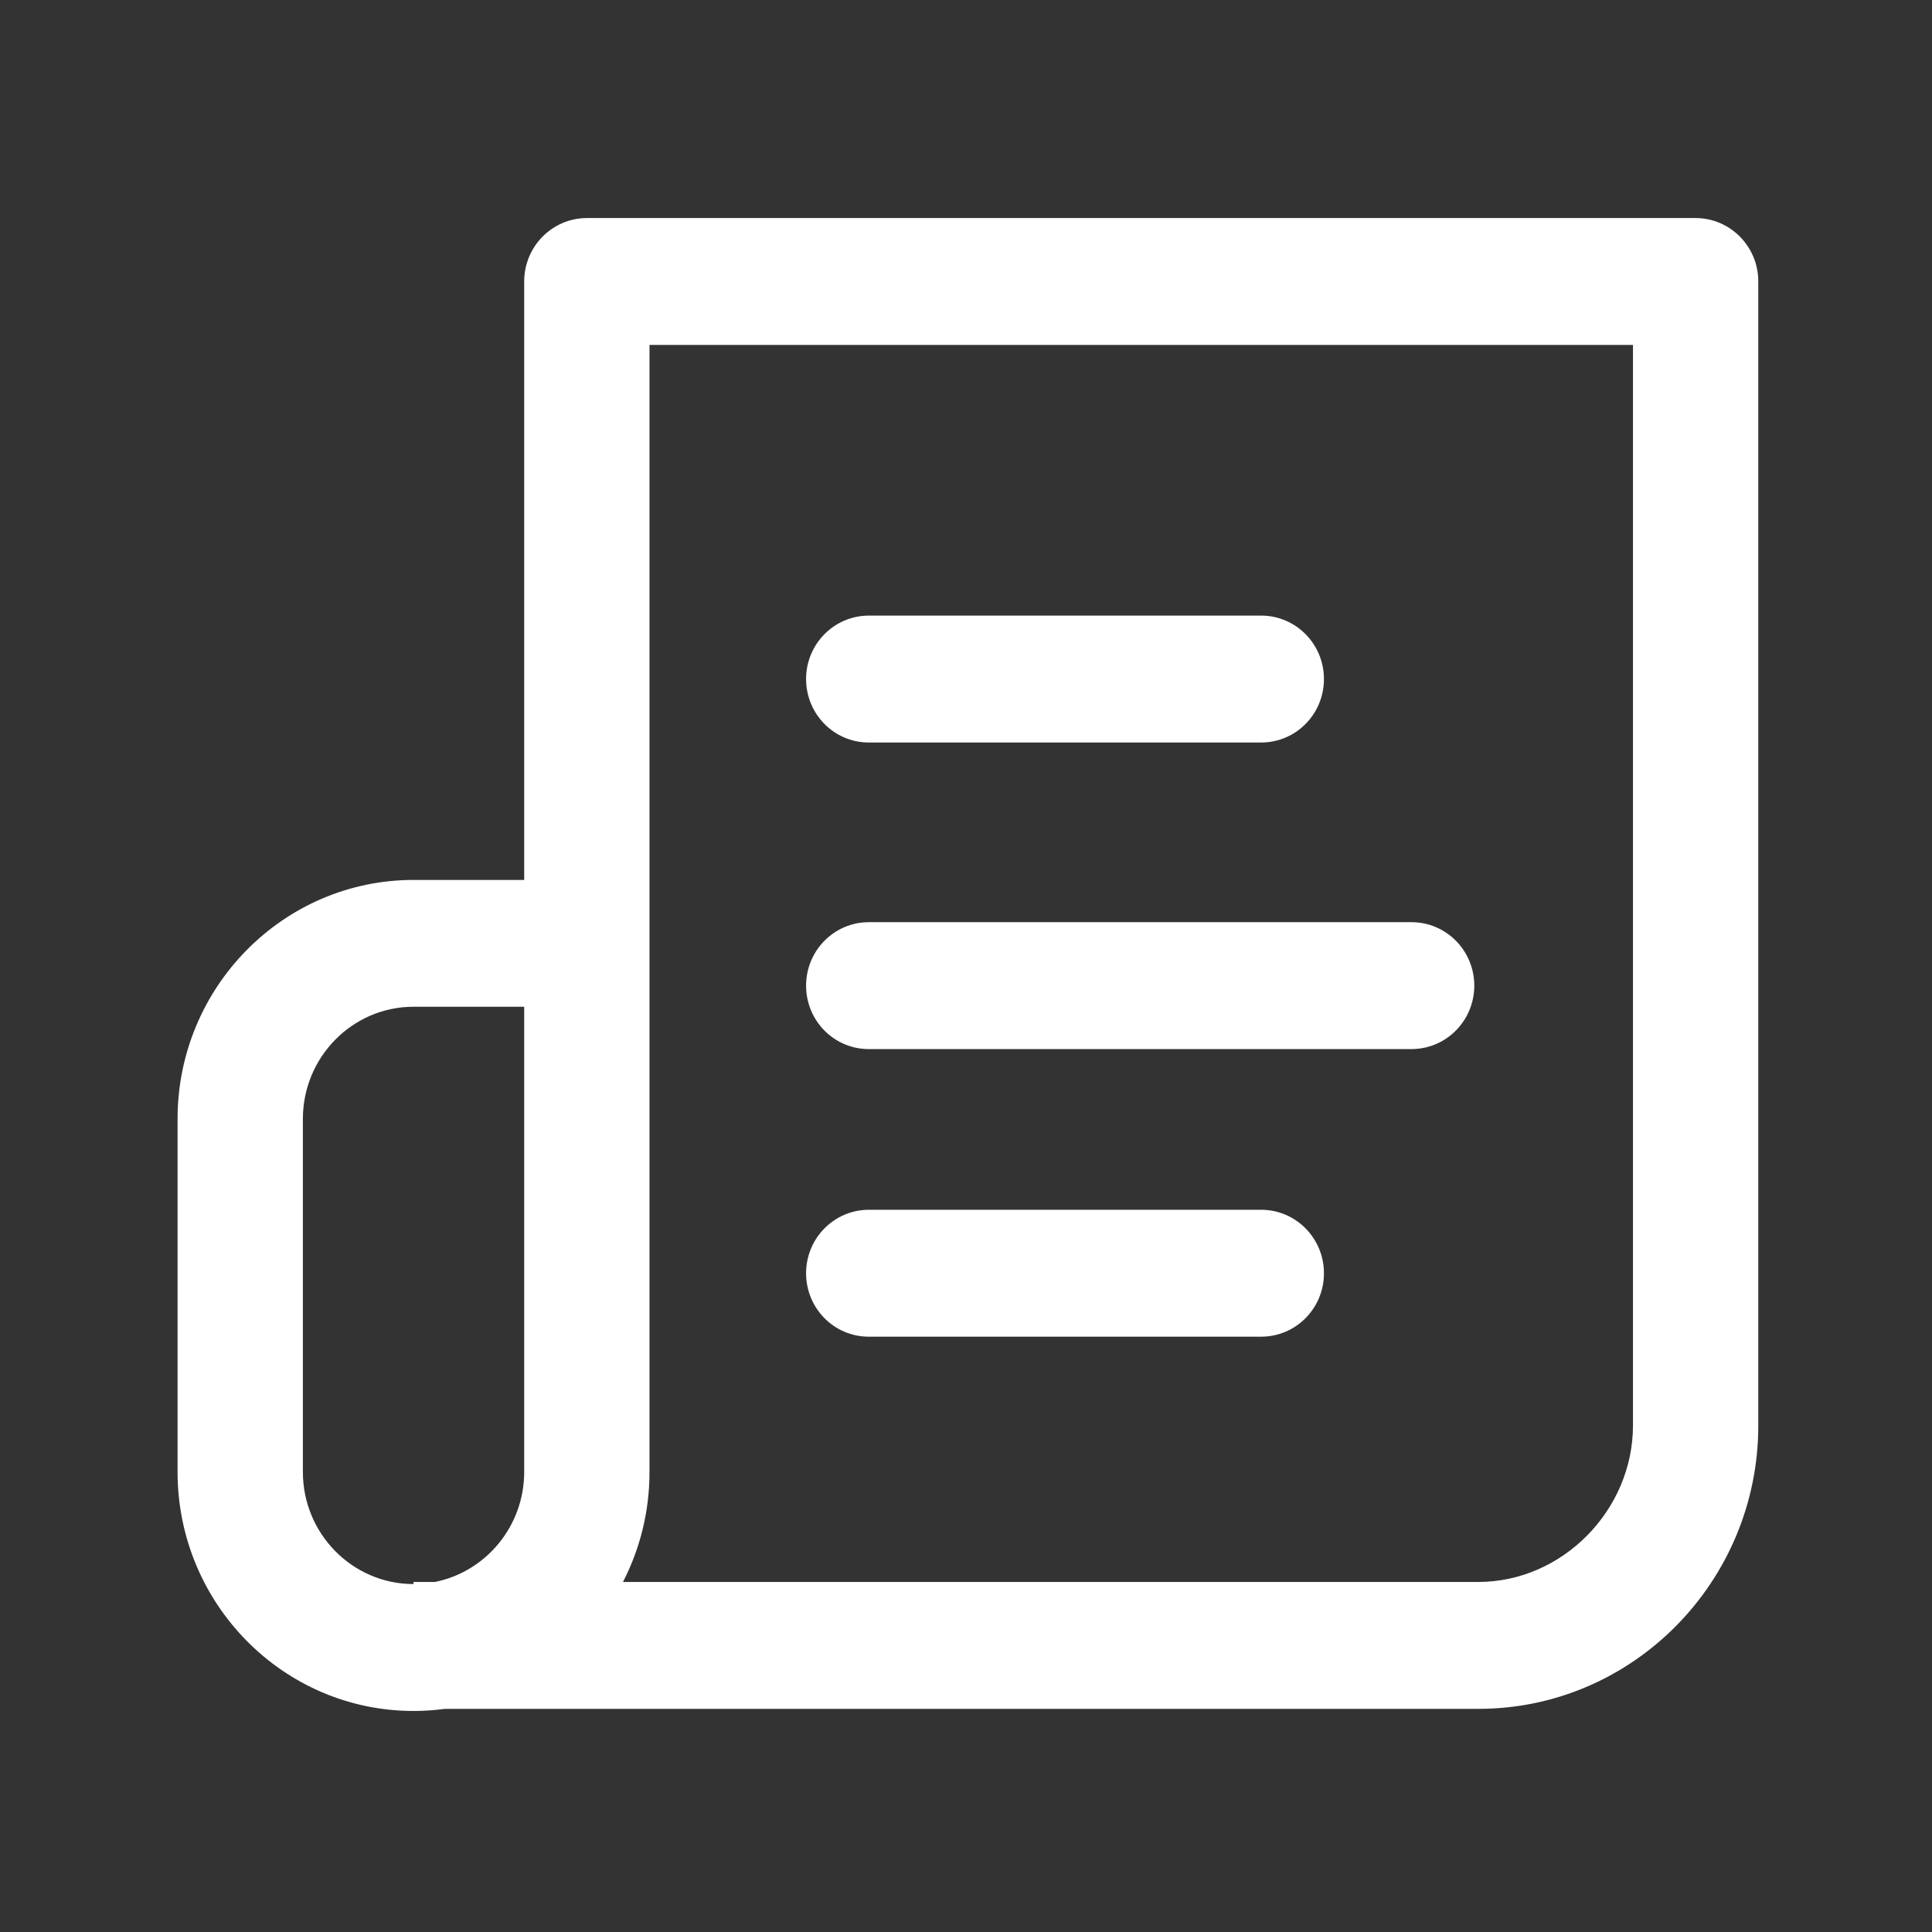 <?xml version="1.0" encoding="UTF-8" standalone="no"?>
<!DOCTYPE svg PUBLIC "-//W3C//DTD SVG 1.1//EN" "http://www.w3.org/Graphics/SVG/1.1/DTD/svg11.dtd">
<svg width="100%" height="100%" viewBox="0 0 22 22" version="1.1" xmlns="http://www.w3.org/2000/svg" xmlns:xlink="http://www.w3.org/1999/xlink" xml:space="preserve" xmlns:serif="http://www.serif.com/" style="fill-rule:evenodd;clip-rule:evenodd;stroke-linejoin:round;stroke-miterlimit:2;">
    <rect x="0" y="0" width="22" height="22" fill="#333333" stroke="none"/>
    <g id="Forma-1" serif:id="Forma 1" transform="matrix(1,0,0,1,-19.978,-411.517)">
        <path d="M39.287,414C39.681,414.001 40,414.324 40,414.722L40,427.749C40,429.528 38.57,430.976 36.814,430.976L25.044,430.976C24.928,430.992 24.808,431 24.687,431C23.205,431 22,429.779 22,428.279L22,424.258C22,422.758 23.205,421.537 24.687,421.537L25.947,421.537L25.947,414.722C25.947,414.324 26.266,414.001 26.66,414L39.287,414ZM24.931,429.531C25.51,429.415 25.947,428.897 25.947,428.279L25.947,422.981L24.687,422.981C23.992,422.981 23.427,423.554 23.427,424.258L23.427,428.279C23.427,428.982 23.992,429.555 24.687,429.555L24.687,429.531L24.931,429.531ZM36.814,429.531C37.768,429.53 38.573,428.715 38.573,427.749L38.573,415.445L27.374,415.445L27.374,428.279C27.374,428.73 27.265,429.156 27.072,429.531L36.814,429.531ZM34.341,425.293C34.735,425.294 35.054,425.617 35.054,426.016C35.054,426.414 34.736,426.737 34.341,426.738L29.87,426.738C29.476,426.738 29.157,426.415 29.157,426.016C29.157,425.617 29.476,425.294 29.87,425.293L34.341,425.293ZM36.053,422.018C36.447,422.019 36.766,422.342 36.766,422.741C36.766,423.139 36.447,423.462 36.053,423.463L29.87,423.463C29.476,423.463 29.157,423.14 29.157,422.741C29.157,422.342 29.476,422.019 29.87,422.018L36.053,422.018ZM34.341,418.527C34.735,418.528 35.054,418.851 35.054,419.249C35.054,419.648 34.736,419.971 34.341,419.972L29.87,419.972C29.476,419.972 29.157,419.648 29.157,419.249C29.157,418.851 29.476,418.528 29.87,418.527L34.341,418.527Z" style="fill:white;"/>
    </g>
</svg>
